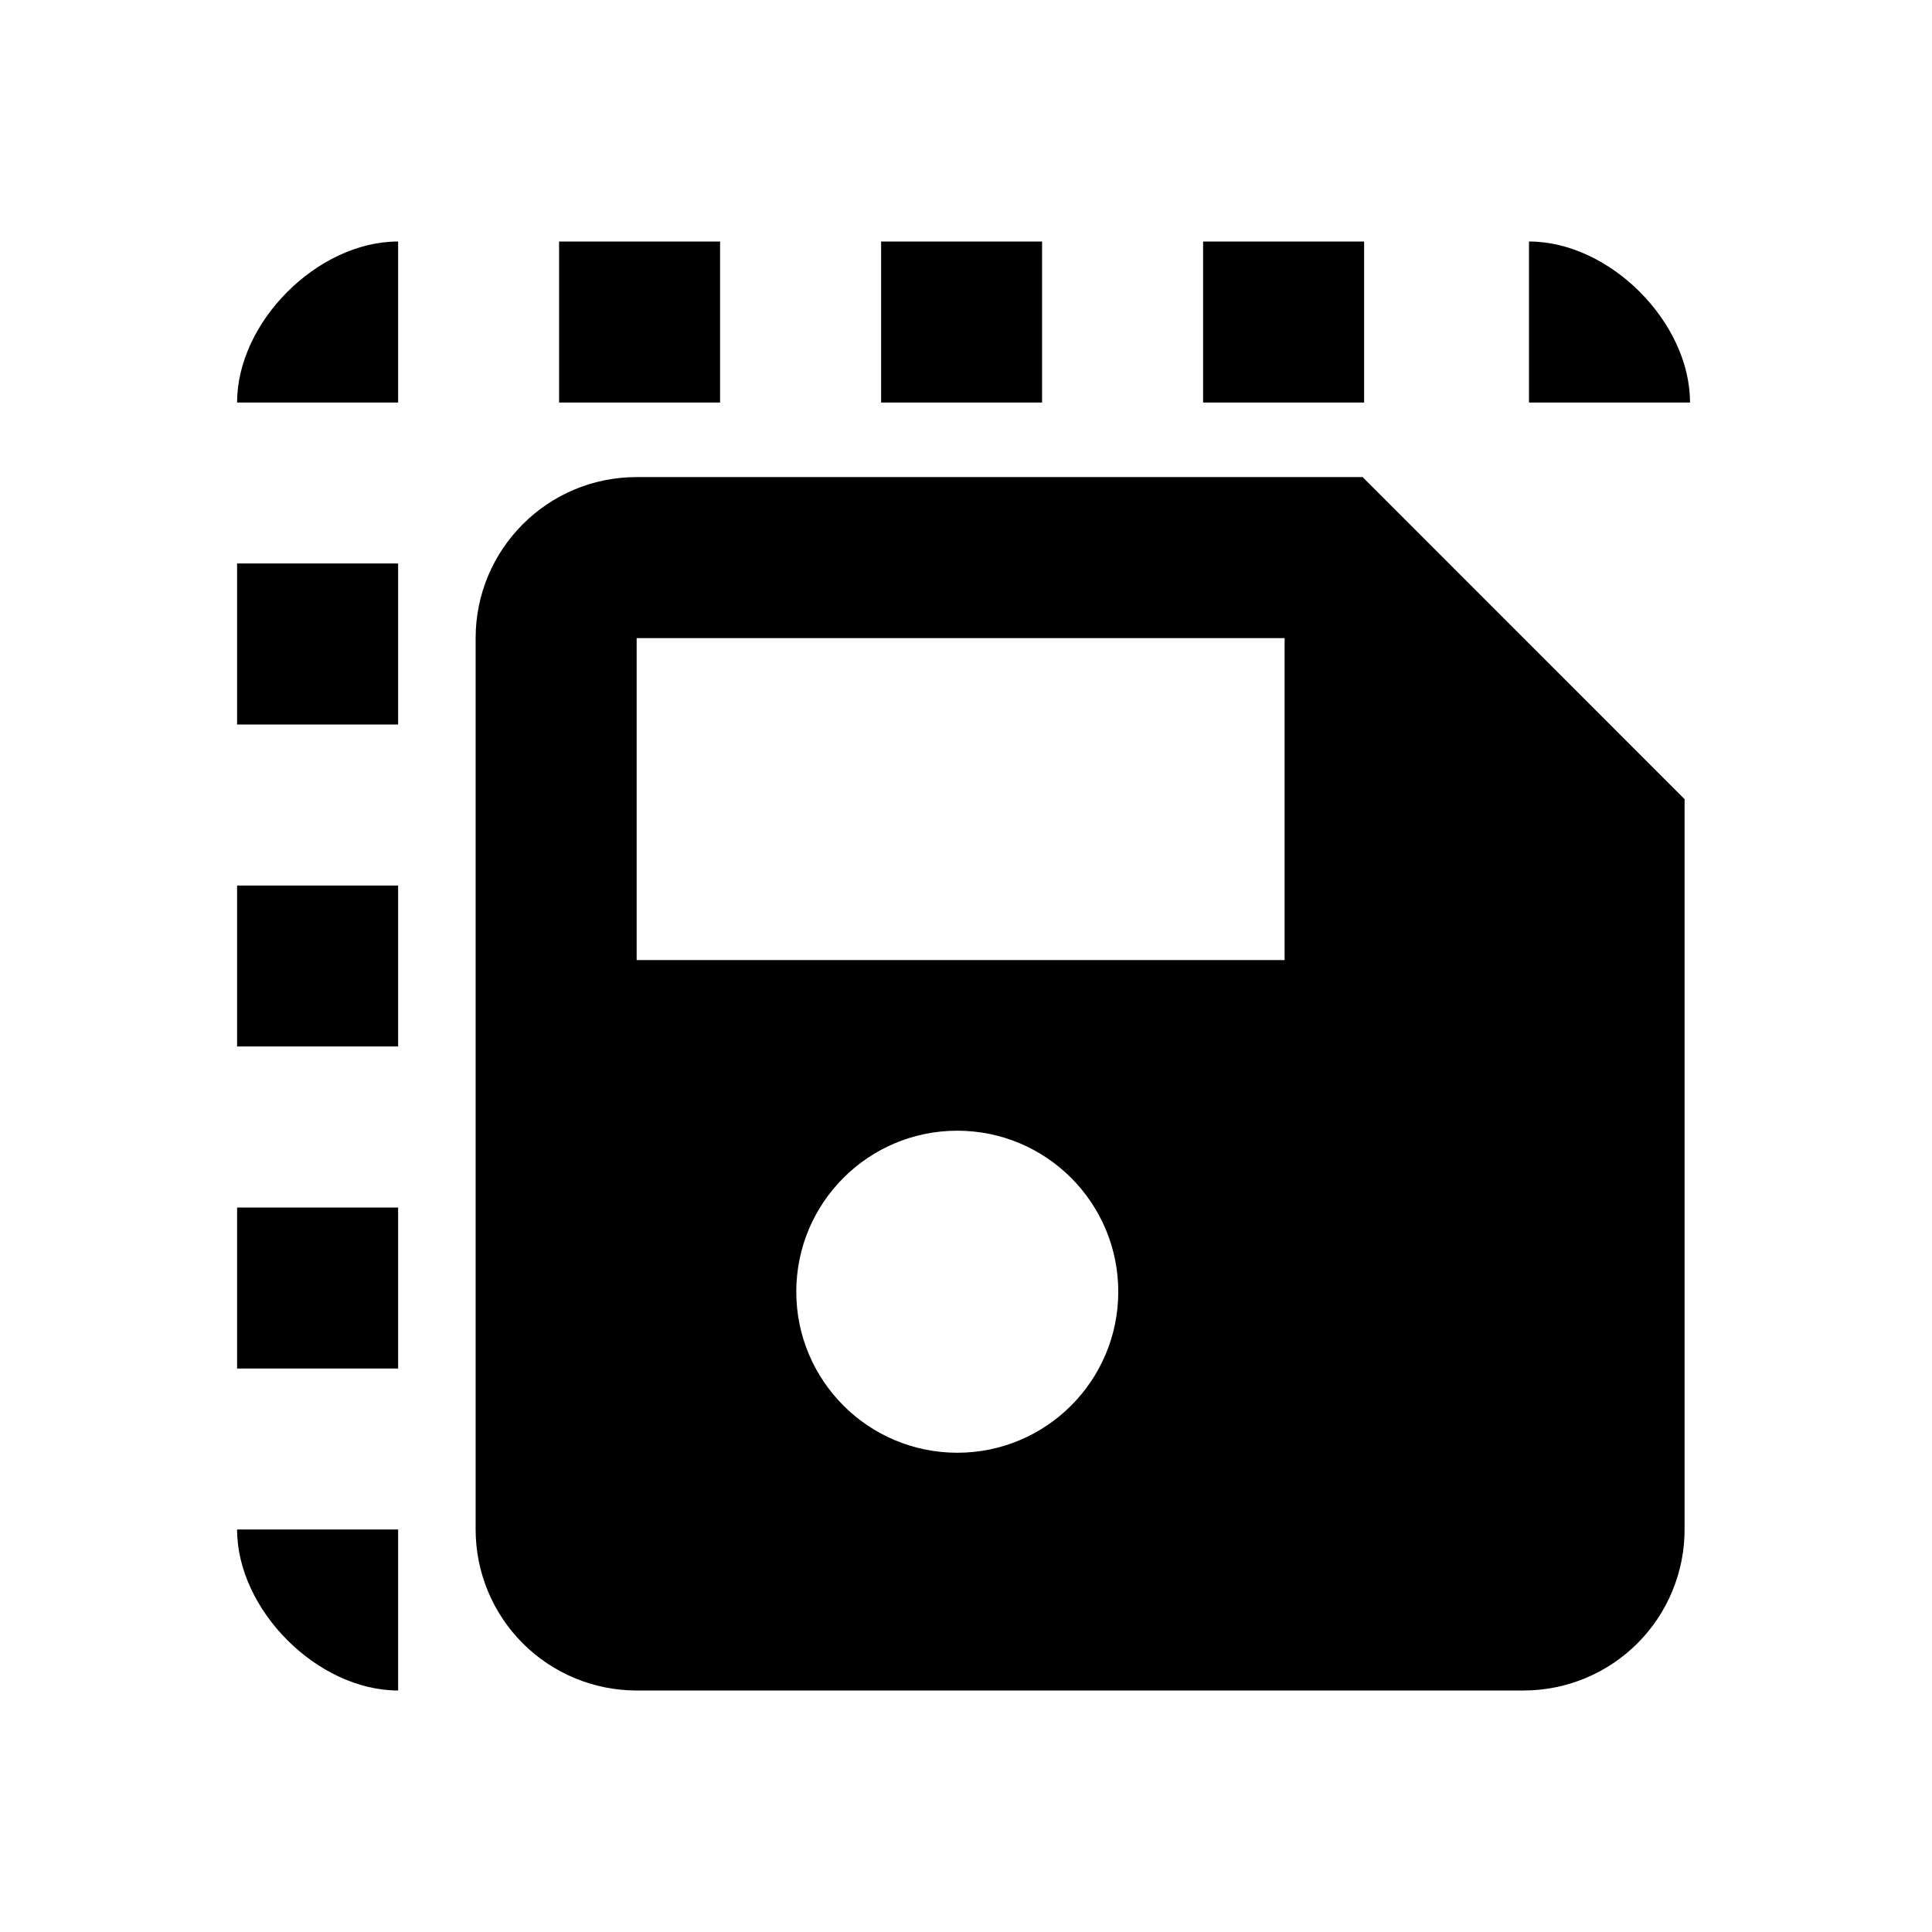 <svg width="32" height="32" viewBox="0 0 32 32" fill="none" xmlns="http://www.w3.org/2000/svg">
    <path fill-rule="evenodd" clip-rule="evenodd" d="M10.545 7.902H22.569L27.902 13.236V25.333C27.902 26.041 27.621 26.719 27.121 27.219C26.621 27.719 25.942 28 25.235 28H10.545C9.837 28 9.159 27.719 8.659 27.219C8.159 26.719 7.878 26.041 7.878 25.333V10.569C7.878 9.102 9.065 7.902 10.545 7.902ZM10.545 15.902H21.277V10.569H10.545V15.902ZM15.856 24.062C17.328 24.062 18.522 22.868 18.522 21.395C18.522 19.922 17.328 18.728 15.856 18.728C14.383 18.728 13.189 19.922 13.189 21.395C13.189 22.868 14.383 24.062 15.856 24.062Z" fill="currentColor"/>
    <path d="M6.594 20H3.927V22.667H6.594V20ZM6.594 14.667H3.927V17.333H6.594V14.667ZM3.927 25.333H6.594V28C5.26 28 3.927 26.667 3.927 25.333ZM17.26 4H14.594V6.667H17.26V4ZM6.594 9.333H3.927V12H6.594V9.333ZM6.594 4V6.667H3.927C3.927 5.333 5.26 4 6.594 4ZM11.927 4H9.26V6.667H11.927V4ZM22.594 4H19.927V6.667H22.594V4Z" fill="currentColor"/>
    <path d="M25.325 6.667V4C26.659 4 27.992 5.333 27.992 6.667H25.325Z" fill="currentColor"/>
</svg>
